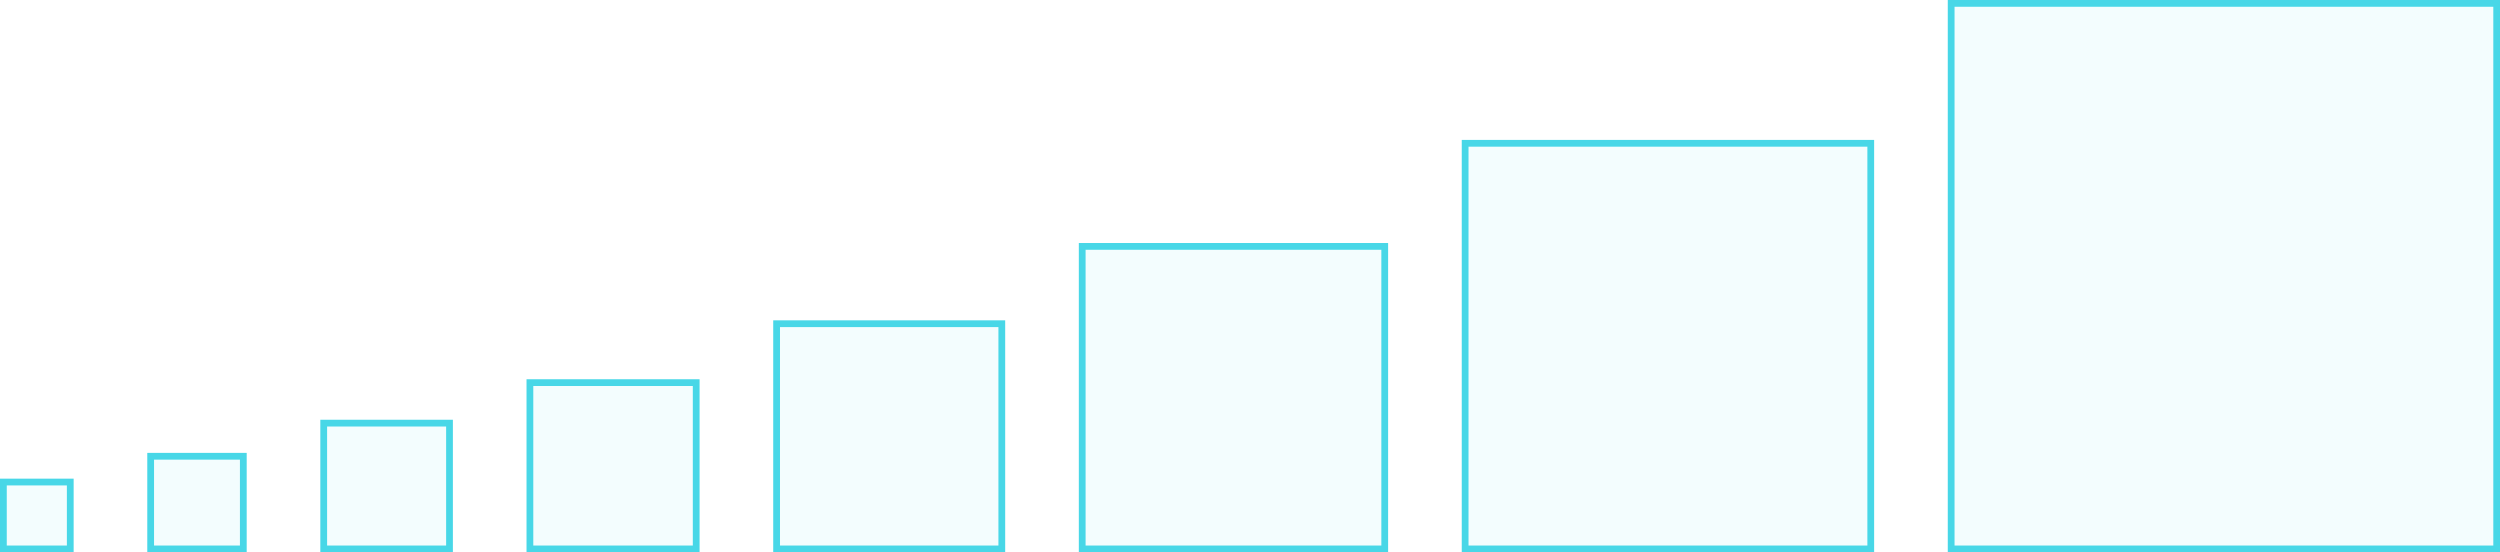 <svg width="1109" height="245" viewBox="0 0 1109 245" fill="none" xmlns="http://www.w3.org/2000/svg">
<g clip-path="url(#clip0_6_78)">
<rect x="235.067" y="169.733" width="73.767" height="73.767" fill="#48D7E7" fill-opacity="0.07" stroke="#48D7E7" stroke-width="3"/>
<rect x="143.6" y="187.7" width="55.8" height="55.8" fill="#48D7E7" fill-opacity="0.07" stroke="#48D7E7" stroke-width="3"/>
<rect x="66.833" y="202.4" width="41.1" height="41.1" fill="#48D7E7" fill-opacity="0.07" stroke="#48D7E7" stroke-width="3"/>
<rect x="1.5" y="213.833" width="29.667" height="29.667" fill="#48D7E7" fill-opacity="0.07" stroke="#48D7E7" stroke-width="3"/>
<rect x="344.5" y="143.6" width="99.9" height="99.9" fill="#48D7E7" fill-opacity="0.07" stroke="#48D7E7" stroke-width="3"/>
<rect x="480.067" y="109.3" width="134.2" height="134.2" fill="#48D7E7" fill-opacity="0.07" stroke="#48D7E7" stroke-width="3"/>
<rect x="649.933" y="63.567" width="179.933" height="179.933" fill="#48D7E7" fill-opacity="0.07" stroke="#48D7E7" stroke-width="3"/>
<rect x="865.533" y="1.5" width="242" height="242" fill="#48D7E7" fill-opacity="0.07" stroke="#48D7E7" stroke-width="3"/>
</g>
<defs>
<clipPath id="clip0_6_78">
<rect width="1109" height="245" fill="white"/>
</clipPath>
</defs>
</svg>
